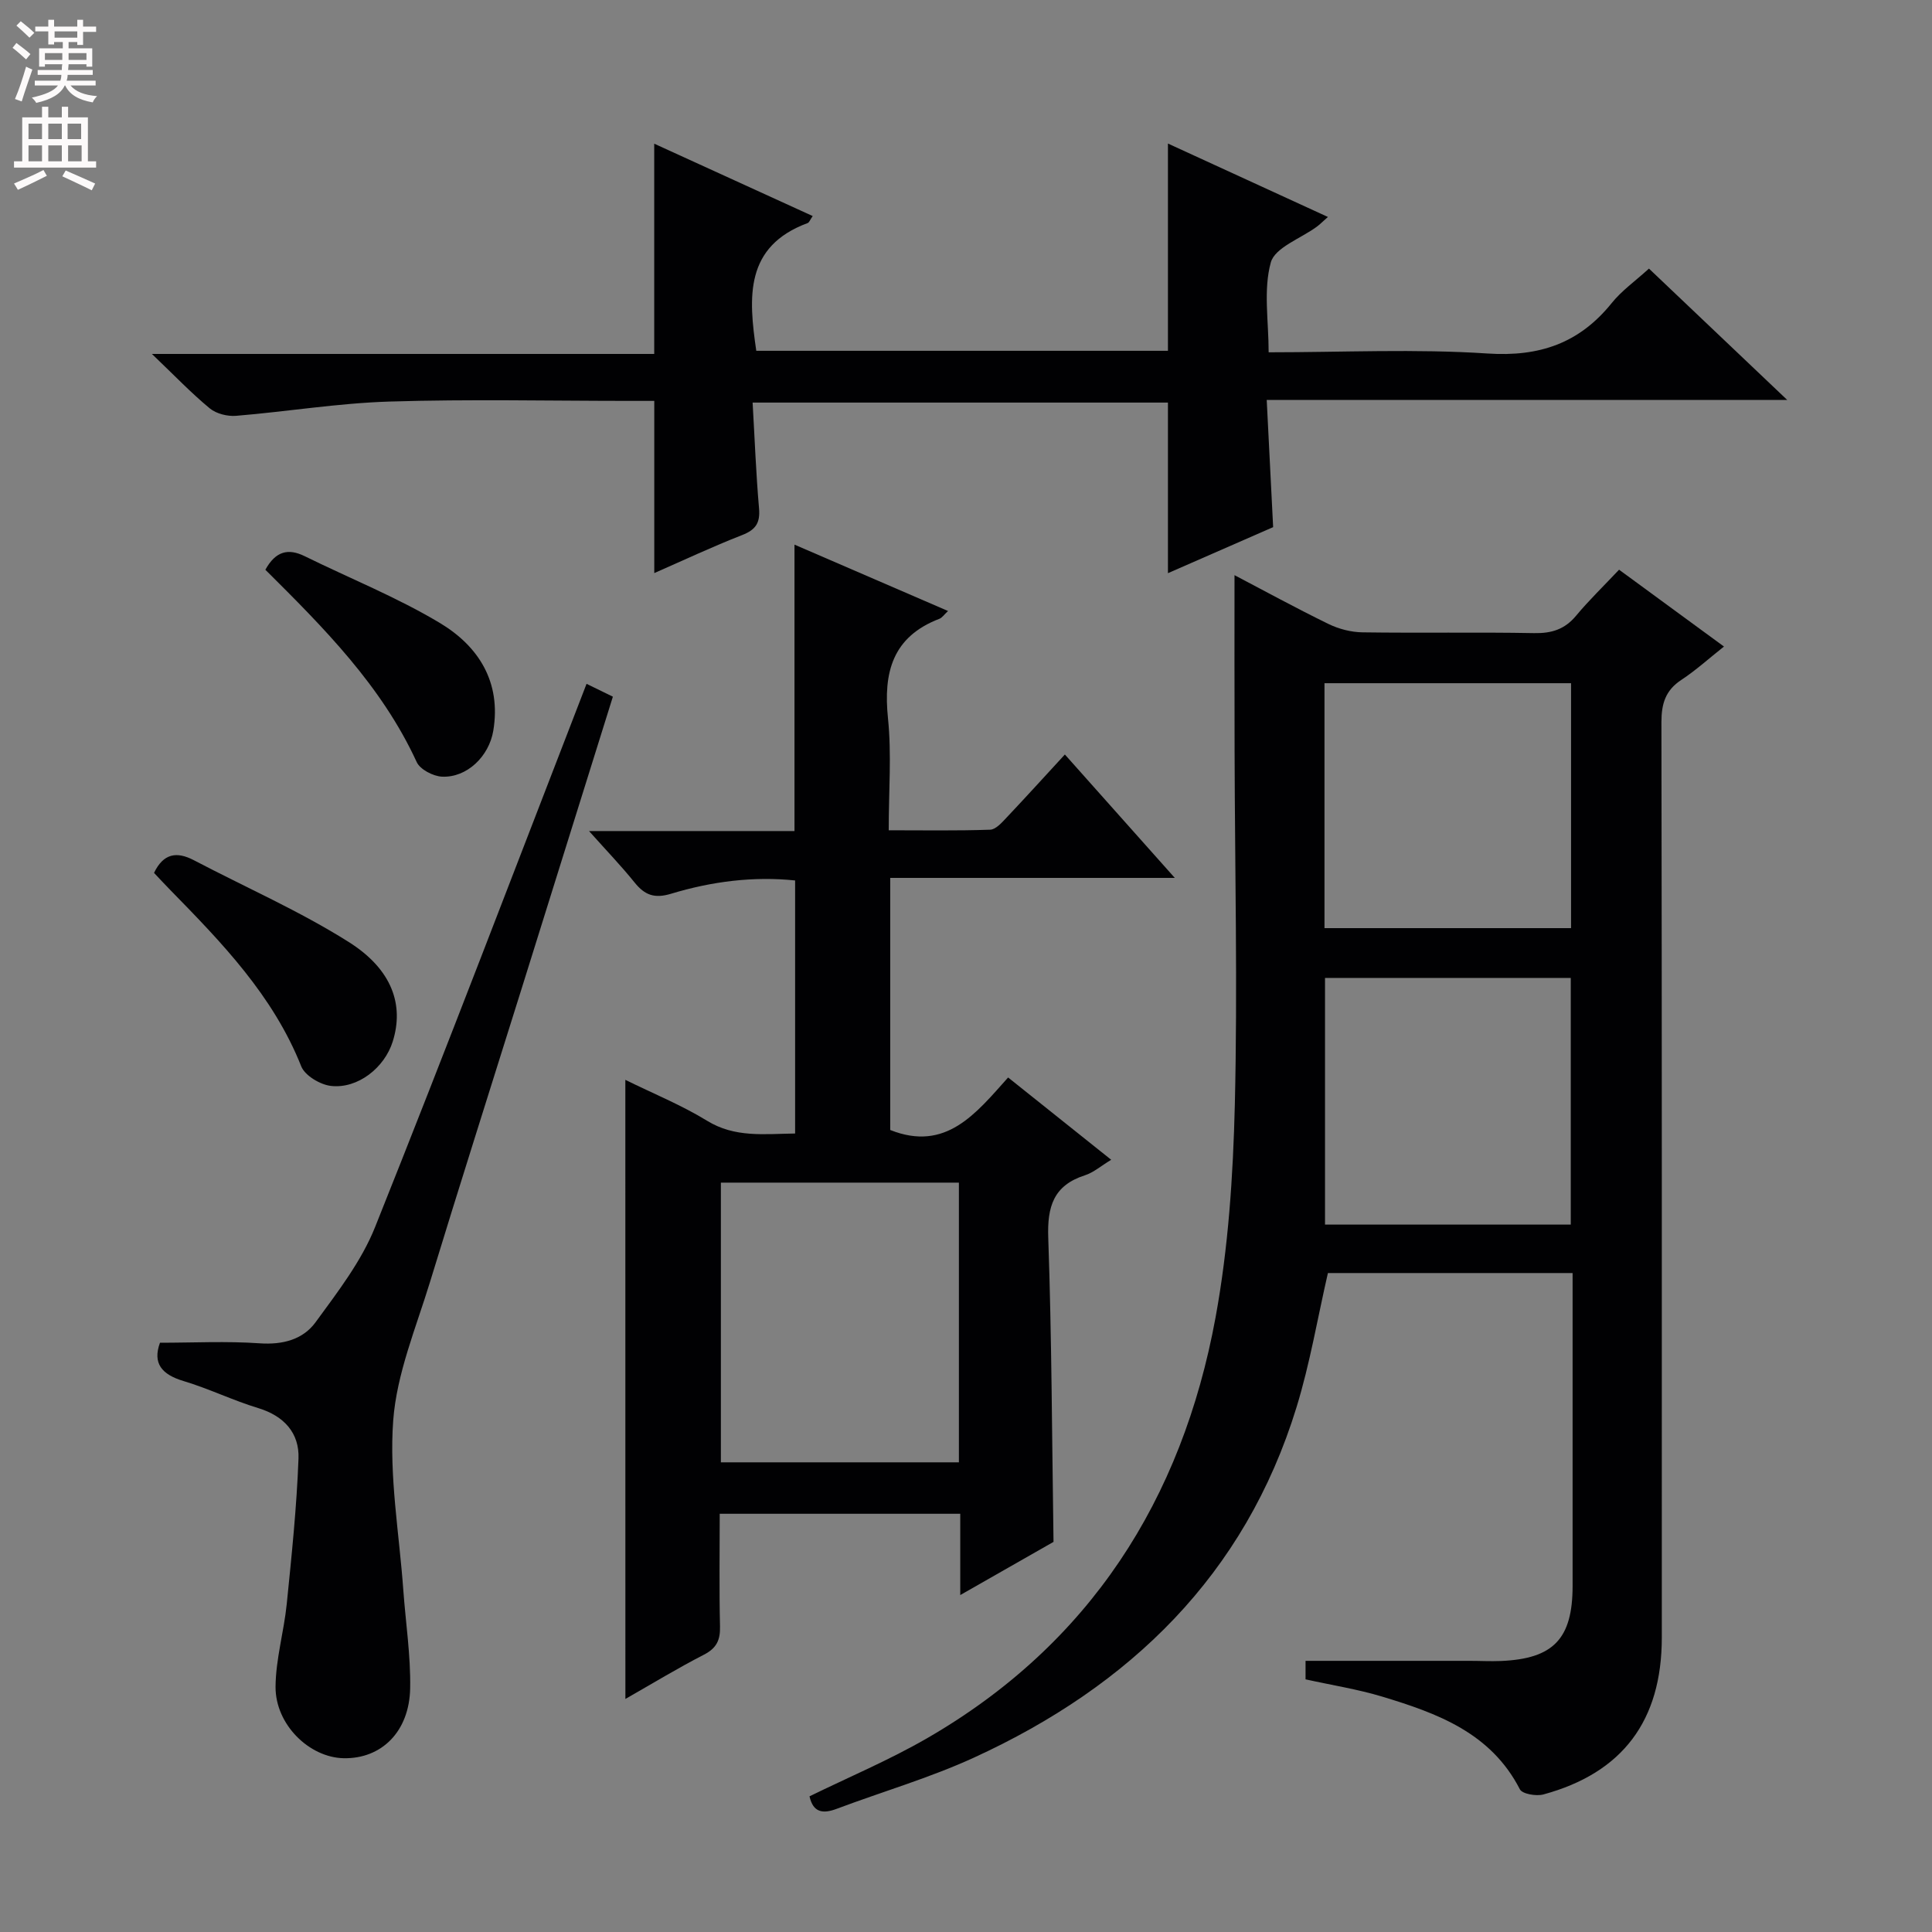 <svg enable-background="new 0 0 400 400" viewBox="0 0 400 400" xmlns="http://www.w3.org/2000/svg"><rect x="0" y="0" width="400" height="400" fill="#808080" stroke="none"/><g fill="#010103"><path d="m255.59 119.08c5.95 3.12 12.63 6.77 19.46 10.11 2.14 1.04 4.69 1.7 7.06 1.73 11.83.17 23.67-.06 35.5.16 3.63.07 6.35-.77 8.71-3.61 2.65-3.19 5.66-6.09 8.89-9.52 7.31 5.35 14.21 10.41 21.72 15.91-3.17 2.51-5.84 4.94-8.82 6.9-3.29 2.16-4.13 4.92-4.13 8.76.11 63.17.08 126.33.08 189.5 0 17.2-8.09 28.03-24.51 32.5-1.48.4-4.38-.09-4.88-1.07-6.01-11.71-17.11-15.74-28.52-19.19-5.07-1.53-10.35-2.35-15.85-3.57 0-1.37 0-2.94 0-3.83h33.96c2.17 0 4.34.12 6.5.03 10.88-.46 14.82-4.61 14.83-15.52 0-19.67 0-39.33 0-59 0-1.8 0-3.61 0-5.8-17.19 0-33.92 0-50.66 0-2.12 9.2-3.7 18.68-6.5 27.79-10.68 34.73-34.48 57.73-66.79 72.54-9.17 4.2-18.95 7.04-28.42 10.6-2.87 1.08-4.87.77-5.62-2.59 8.07-3.95 16.45-7.48 24.26-11.98 33.76-19.47 52.86-49.42 59.8-87.13 2.66-14.47 3.64-29.38 4-44.12.58-24.31.01-48.66-.05-72.99-.04-12.12-.02-24.22-.02-36.61zm18.74 134.46h50.88c0-17.18 0-34.07 0-51.07-17.12 0-33.87 0-50.88 0zm-.11-61.38h51.05c0-17.17 0-33.91 0-50.71-17.19 0-34.04 0-51.05 0z"/><path d="m129.47 223.57c5.78 2.85 11.62 5.22 16.92 8.47 5.76 3.54 11.76 2.73 18.23 2.64 0-17.42 0-34.66 0-52.39-8.62-.9-17.27.2-25.68 2.75-3.43 1.04-5.44.29-7.54-2.31-2.77-3.44-5.84-6.63-9.45-10.67h42.54c0-19.78 0-39.16 0-59.3 10.5 4.54 20.96 9.06 31.79 13.74-.83.77-1.23 1.4-1.78 1.61-9.72 3.72-11.64 11.09-10.65 20.63.76 7.41.15 14.96.15 23.16 7.16 0 14.09.12 21-.12 1.18-.04 2.45-1.5 3.43-2.54 3.99-4.22 7.89-8.52 12.04-13.03 7.54 8.46 14.84 16.66 22.76 25.55-20 0-39.31 0-58.92 0v52.19c11.51 4.59 17.72-3.39 24.41-10.87 7.15 5.71 13.99 11.17 21.34 17.04-2.14 1.29-3.66 2.64-5.43 3.21-6.52 2.09-7.83 6.49-7.6 12.95.72 20.78.77 41.58 1.09 62.95-5.78 3.29-12.21 6.96-19.31 11.01 0-6.02 0-11.27 0-16.83-16.68 0-32.92 0-49.8 0 0 7.8-.12 15.57.06 23.34.07 2.82-.72 4.49-3.32 5.83-5.43 2.79-10.66 5.97-16.27 9.17-.01-42.91-.01-85.22-.01-128.18zm69.06 79.19c0-19.62 0-38.68 0-57.91-16.62 0-32.95 0-49.28 0v57.91z"/><path d="m341.4 55.61c9.48 9.01 18.64 17.71 28.62 27.19-36.34 0-71.66 0-107.76 0 .46 9 .88 17.38 1.33 26.34-7.15 3.13-14.66 6.42-21.78 9.53 0-11.8 0-23.38 0-35.32-28.16 0-56.68 0-85.99 0 .43 7.4.7 14.66 1.33 21.89.26 3.01-.67 4.44-3.5 5.54-6.13 2.39-12.09 5.2-18.19 7.87 0-12.03 0-23.46 0-35.65-1.42 0-3.17 0-4.92 0-16.66 0-33.33-.38-49.97.14-10.58.33-21.11 2.08-31.68 2.95-1.8.15-4.12-.43-5.47-1.55-3.84-3.17-7.3-6.8-11.97-11.26h104c0-14.66 0-28.7 0-43.53 10.87 4.96 21.71 9.91 32.81 14.98-.54.77-.71 1.33-1.04 1.45-13.05 4.84-12.27 15.32-10.64 26.45h85.23c0-14.15 0-28.33 0-42.91 10.76 4.94 21.69 9.95 33.12 15.2-1.12.99-1.67 1.55-2.29 2.01-3.32 2.45-8.69 4.31-9.54 7.43-1.56 5.68-.44 12.09-.44 18.58 15.4 0 30.42-.74 45.32.25 10.76.71 18.98-2.12 25.68-10.41 2.05-2.57 4.84-4.53 7.74-7.17z"/><path d="m121.44 141.58c2 .98 3.6 1.76 5.45 2.66-6.37 20.38-12.69 40.62-19.02 60.85-6.29 20.12-12.69 40.2-18.85 60.36-2.9 9.47-6.89 18.96-7.61 28.64-.86 11.59 1.25 23.4 2.09 35.11.49 6.78 1.54 13.56 1.42 20.32-.16 9.02-5.96 14.66-13.78 14.5-7.11-.15-14.14-6.97-14.09-14.8.04-5.72 1.74-11.42 2.32-17.16 1.01-10.01 2.06-20.04 2.43-30.08.2-5.28-2.98-8.82-8.34-10.45-5.24-1.59-10.22-4.03-15.46-5.6-4.52-1.35-6.44-3.67-4.88-7.93 6.87 0 13.79-.36 20.66.12 4.77.33 8.95-.79 11.56-4.37 4.56-6.25 9.48-12.6 12.31-19.68 14.86-37.14 29.1-74.54 43.79-112.49z"/><path d="m31.89 180.72c1.94-4.03 4.68-4.49 8.25-2.62 10.7 5.61 21.84 10.49 32.03 16.91 9.08 5.72 11.5 13.1 9.14 20.63-1.69 5.41-7.23 9.82-12.78 9.19-2.23-.25-5.39-2.13-6.16-4.05-5.82-14.66-16.44-25.61-27.15-36.55-1.15-1.17-2.27-2.39-3.33-3.51z"/><path d="m54.94 117.96c2.13-3.85 4.72-4.49 8.14-2.81 9.36 4.61 19.13 8.51 28.04 13.86 7.95 4.78 12.69 12.2 11.01 22.28-.89 5.31-5.45 9.75-10.62 9.51-1.84-.09-4.54-1.49-5.24-3.03-7.26-15.78-19.23-27.79-31.33-39.81z"/></g><path d="m2.6 9.9.8-1c.9.7 1.9 1.4 2.9 2.3l-.9 1.1c-1.1-1-2-1.8-2.8-2.4zm.5 10.6c.9-2.1 1.6-4.3 2.3-6.7.4.2.8.4 1.3.6-.7 2.1-1.5 4.3-2.2 6.6zm.3-15.2.9-.9c1 .8 2 1.6 2.8 2.4l-1 1c-.9-.9-1.8-1.7-2.7-2.5zm12.6-1.2h1.2v1.4h2.7v1.1h-2.7v2.7h-1.2v-.6h-1.8v1.3h4.9v3.8h-1.2v-.5h-3.7c0 .4-.1.9-.1 1.2h5.1v1h-5.2c0 .5-.1.9-.2 1.2h6v1h-5.2c1.1 1.3 2.9 2 5.5 2.2-.4.4-.7.8-.9 1.3-2.9-.5-4.8-1.6-5.7-3.5h-.1c-.8 1.7-2.7 2.9-5.9 3.6-.2-.4-.6-.8-.9-1.1 2.8-.6 4.6-1.4 5.4-2.5h-4.8v-1h5.3c.1-.3.2-.7.2-1.2h-4.9v-1h5c0-.4 0-.8.1-1.2h-3.6v.5h-1.2v-3.8h4.9v-1.3h-1.8v.5h-1.2v-2.7h-2.7v-1h2.7v-1.4h1.2v1.4h4.8zm-6.7 8.3h3.6c0-.4 0-.9 0-1.4h-3.6zm1.9-4.6h4.8v-1.3h-4.7v1.3zm6.7 3.2h-3.7v1.4h3.7z" fill="#fcfafa"/><path d="m8.7 22.1h1.3v2.2h2.8v-2.2h1.3v2.2h4.1v9.1h1.7v1.3h-17v-1.3h1.7v-9.1h4.1zm.3 13.1.7 1.2c-1.8.9-3.8 1.9-6 2.9-.2-.4-.5-.8-.8-1.3 2.3-1 4.4-1.9 6.1-2.8zm-3.1-6.4h2.8v-3.2h-2.8zm0 4.6h2.8v-3.3h-2.8zm4.1-4.6h2.8v-3.2h-2.8zm0 4.6h2.8v-3.3h-2.8zm3.6 1.9c2.1.9 4.1 1.8 6.1 2.7l-.7 1.4c-2.2-1.1-4.2-2-6.1-2.9zm3.2-9.7h-2.8v3.2h2.8zm-2.7 7.8h2.8v-3.3h-2.8z" fill="#fcfafa"/></svg>